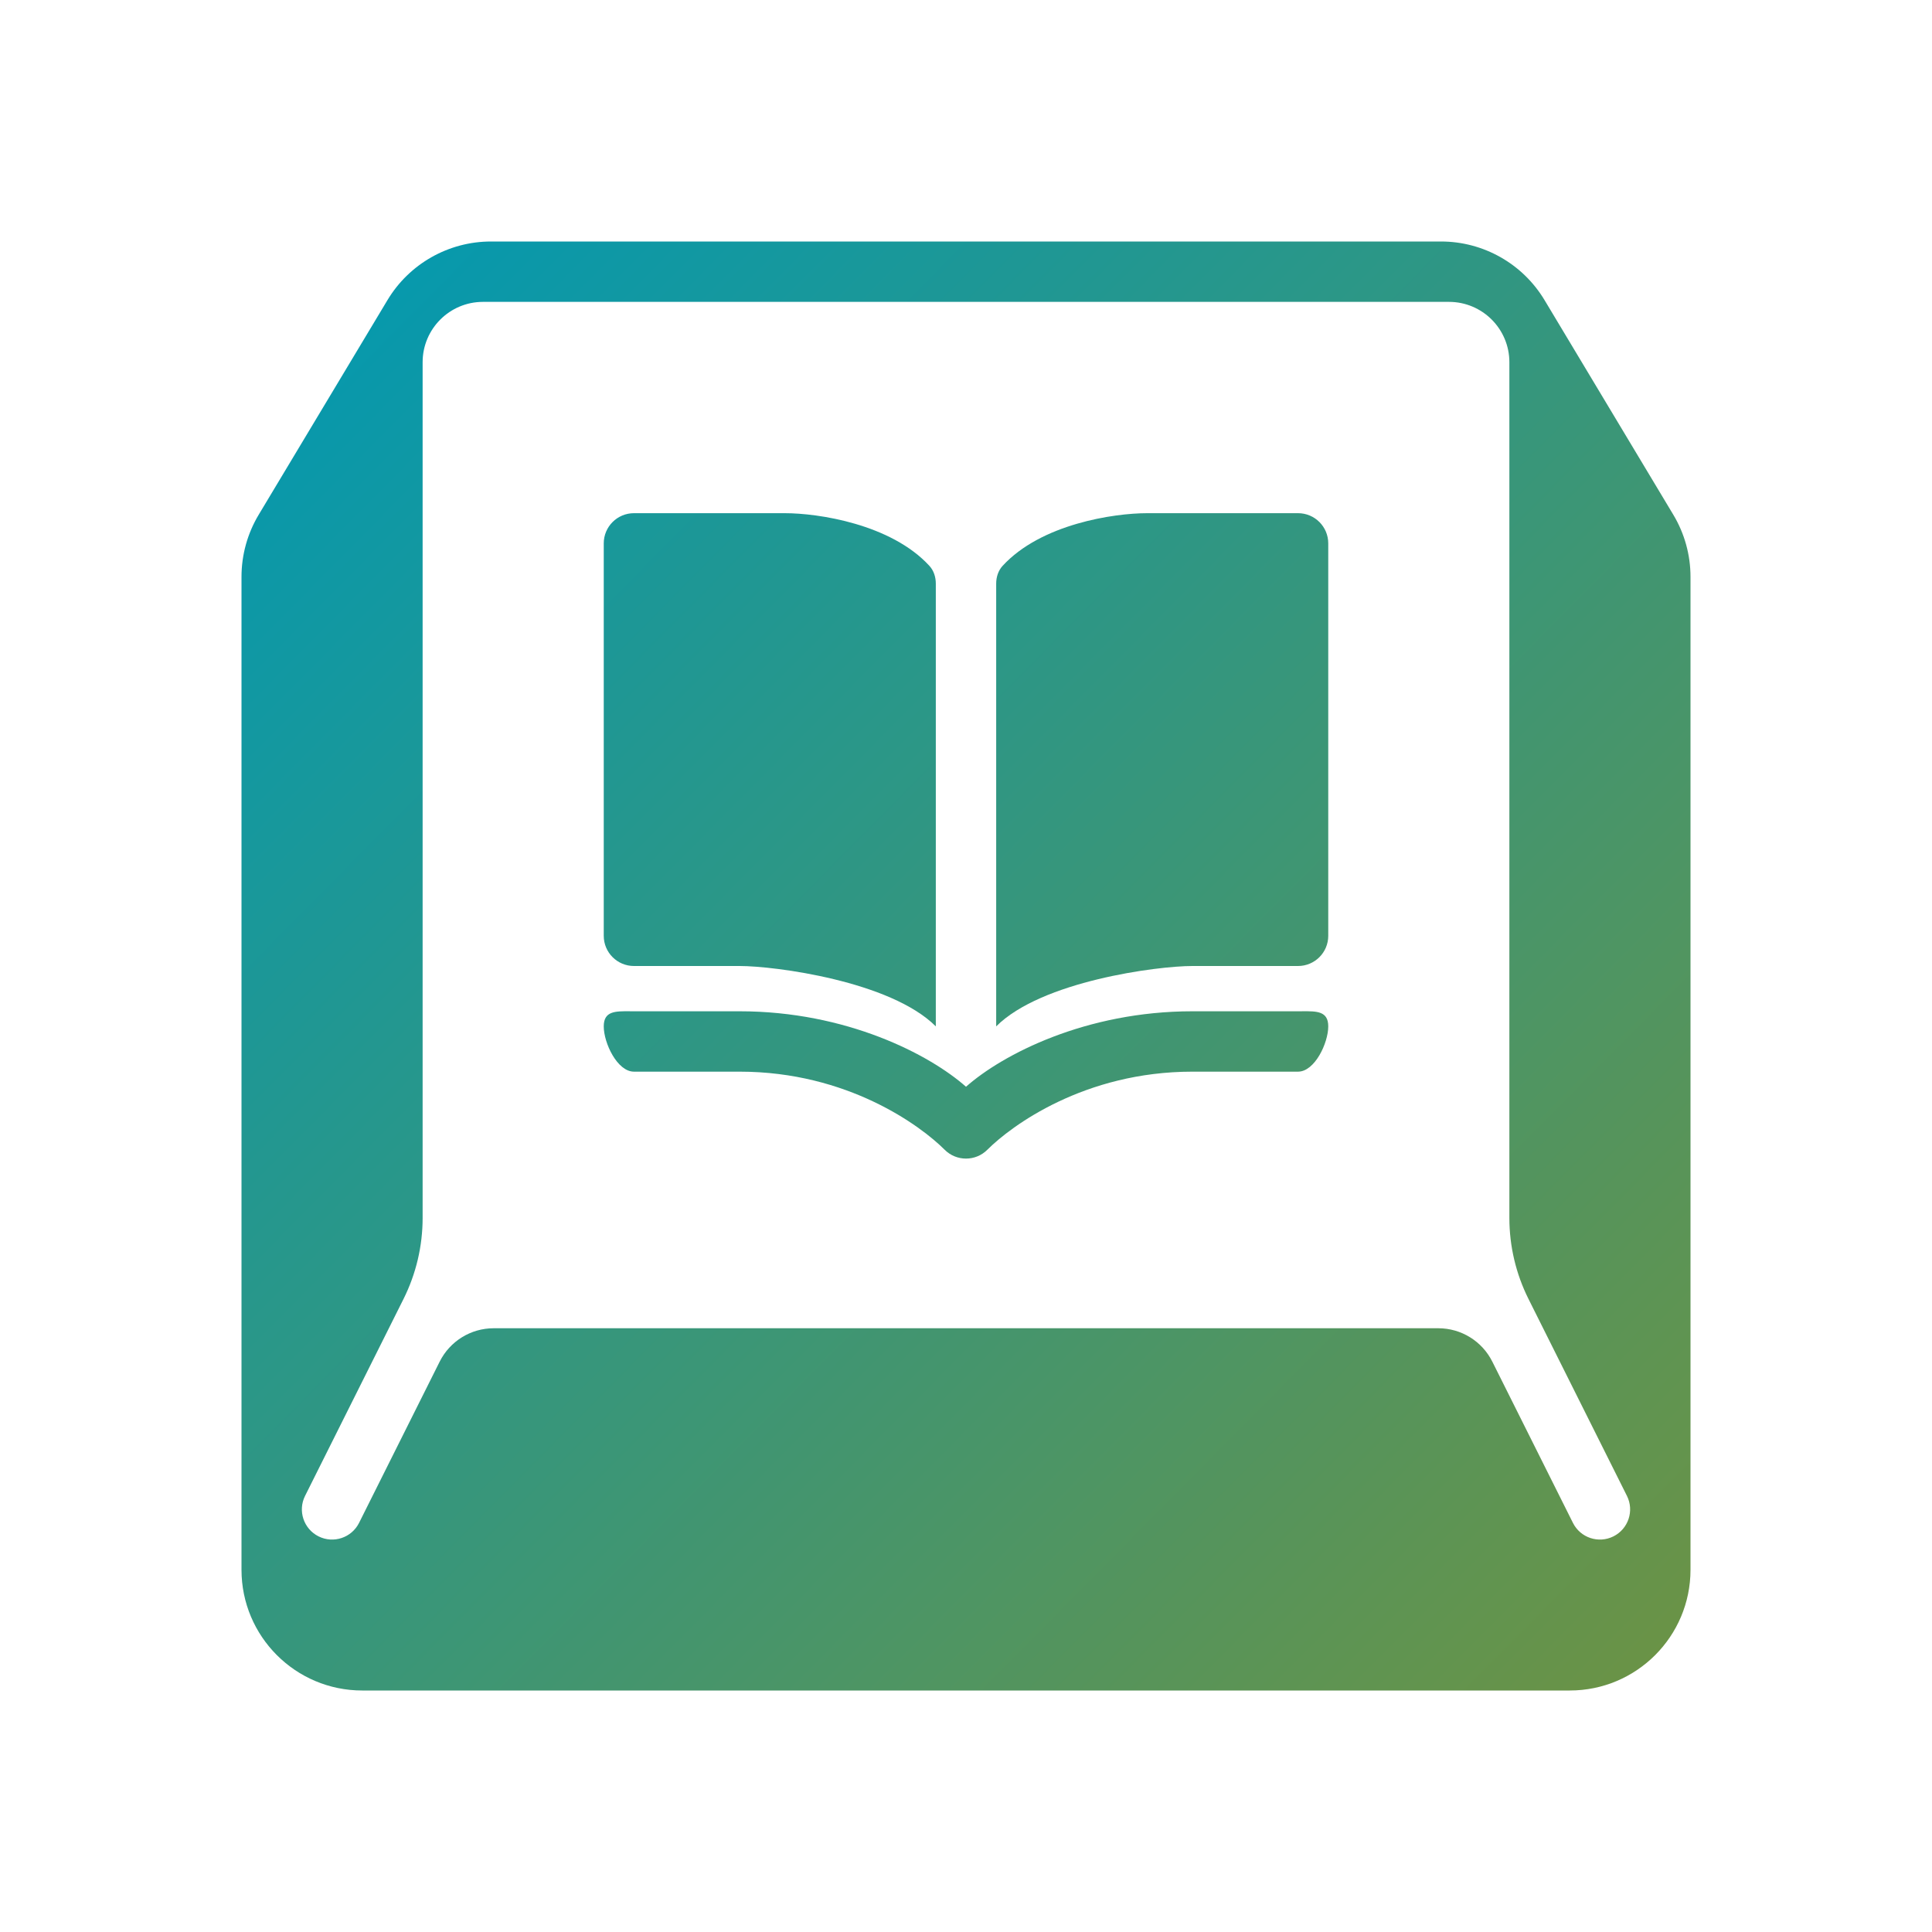<svg width="1024" height="1024" viewBox="0 0 1024 1024" fill="none" xmlns="http://www.w3.org/2000/svg">
<path d="M496 544V309.333C496 305.871 494.93 302.45 492.59 299.902C472.184 277.707 433.625 272 416 272H336C327.164 272 320 279.163 320 288V496C320 504.837 327.164 512 336 512H392C410.664 512 472 520 496 544Z" fill="url(#paint0_linear_471_52)"/>
<path d="M528 544V309.333C528 305.871 529.07 302.45 531.41 299.902C551.816 277.707 590.375 272 608 272H688C696.836 272 704 279.163 704 288V496C704 504.837 696.836 512 688 512H632C613.336 512 552 520 528 544Z" fill="url(#paint1_linear_471_52)"/>
<path d="M320 544C320 535.881 326.047 535.928 333.883 535.988L336 536H392C448.629 536 492.68 558.902 512 576C531.32 558.902 575.371 536 632 536H688L689.25 535.994L690.117 535.988C697.953 535.928 704 535.881 704 544C704 552.837 696.836 568 688 568H632C574.625 568 535.906 596.796 523.312 609.391C517.066 615.639 506.934 615.639 500.688 609.391C488.094 596.796 449.375 568 392 568H336C327.164 568 320 552.837 320 544Z" fill="url(#paint2_linear_471_52)"/>
<path fill-rule="evenodd" clip-rule="evenodd" d="M832 896C867.348 896 896 867.347 896 832V305.727C896 294.127 892.848 282.746 886.879 272.799L818.645 159.072C807.078 139.795 786.246 128 763.766 128H260.234C237.758 128 216.922 139.795 205.359 159.072L137.121 272.799C131.152 282.746 128 294.127 128 305.727V832C128 867.347 156.656 896 192 896H832ZM224 192C224 174.327 238.328 160 256 160H768C785.672 160 800 174.327 800 192V645.558C800 660.461 803.469 675.159 810.137 688.489L862.312 792.845C866.262 800.748 863.059 810.359 855.156 814.311C847.25 818.263 837.641 815.059 833.688 807.155L790.953 721.689C785.531 710.848 774.453 704 762.332 704H261.664C249.547 704 238.465 710.848 233.047 721.689L190.312 807.155C186.359 815.059 176.75 818.263 168.844 814.311C160.941 810.359 157.738 800.748 161.688 792.845L213.867 688.493C220.531 675.163 224 660.465 224 645.562V192Z" fill="url(#paint3_linear_471_52)"/>
<defs>
<linearGradient id="paint0_linear_471_52" x1="128" y1="128" x2="904" y2="896" gradientUnits="userSpaceOnUse">
<stop stop-color="#0099B4"/>
<stop offset="1" stop-color="#6D9343"/>
</linearGradient>
<linearGradient id="paint1_linear_471_52" x1="128" y1="128" x2="904" y2="896" gradientUnits="userSpaceOnUse">
<stop stop-color="#0099B4"/>
<stop offset="1" stop-color="#6D9343"/>
</linearGradient>
<linearGradient id="paint2_linear_471_52" x1="128" y1="128" x2="904" y2="896" gradientUnits="userSpaceOnUse">
<stop stop-color="#0099B4"/>
<stop offset="1" stop-color="#6D9343"/>
</linearGradient>
<linearGradient id="paint3_linear_471_52" x1="128" y1="128" x2="904" y2="896" gradientUnits="userSpaceOnUse">
<stop stop-color="#0099B4"/>
<stop offset="1" stop-color="#6D9343"/>
</linearGradient>
</defs>
</svg>
